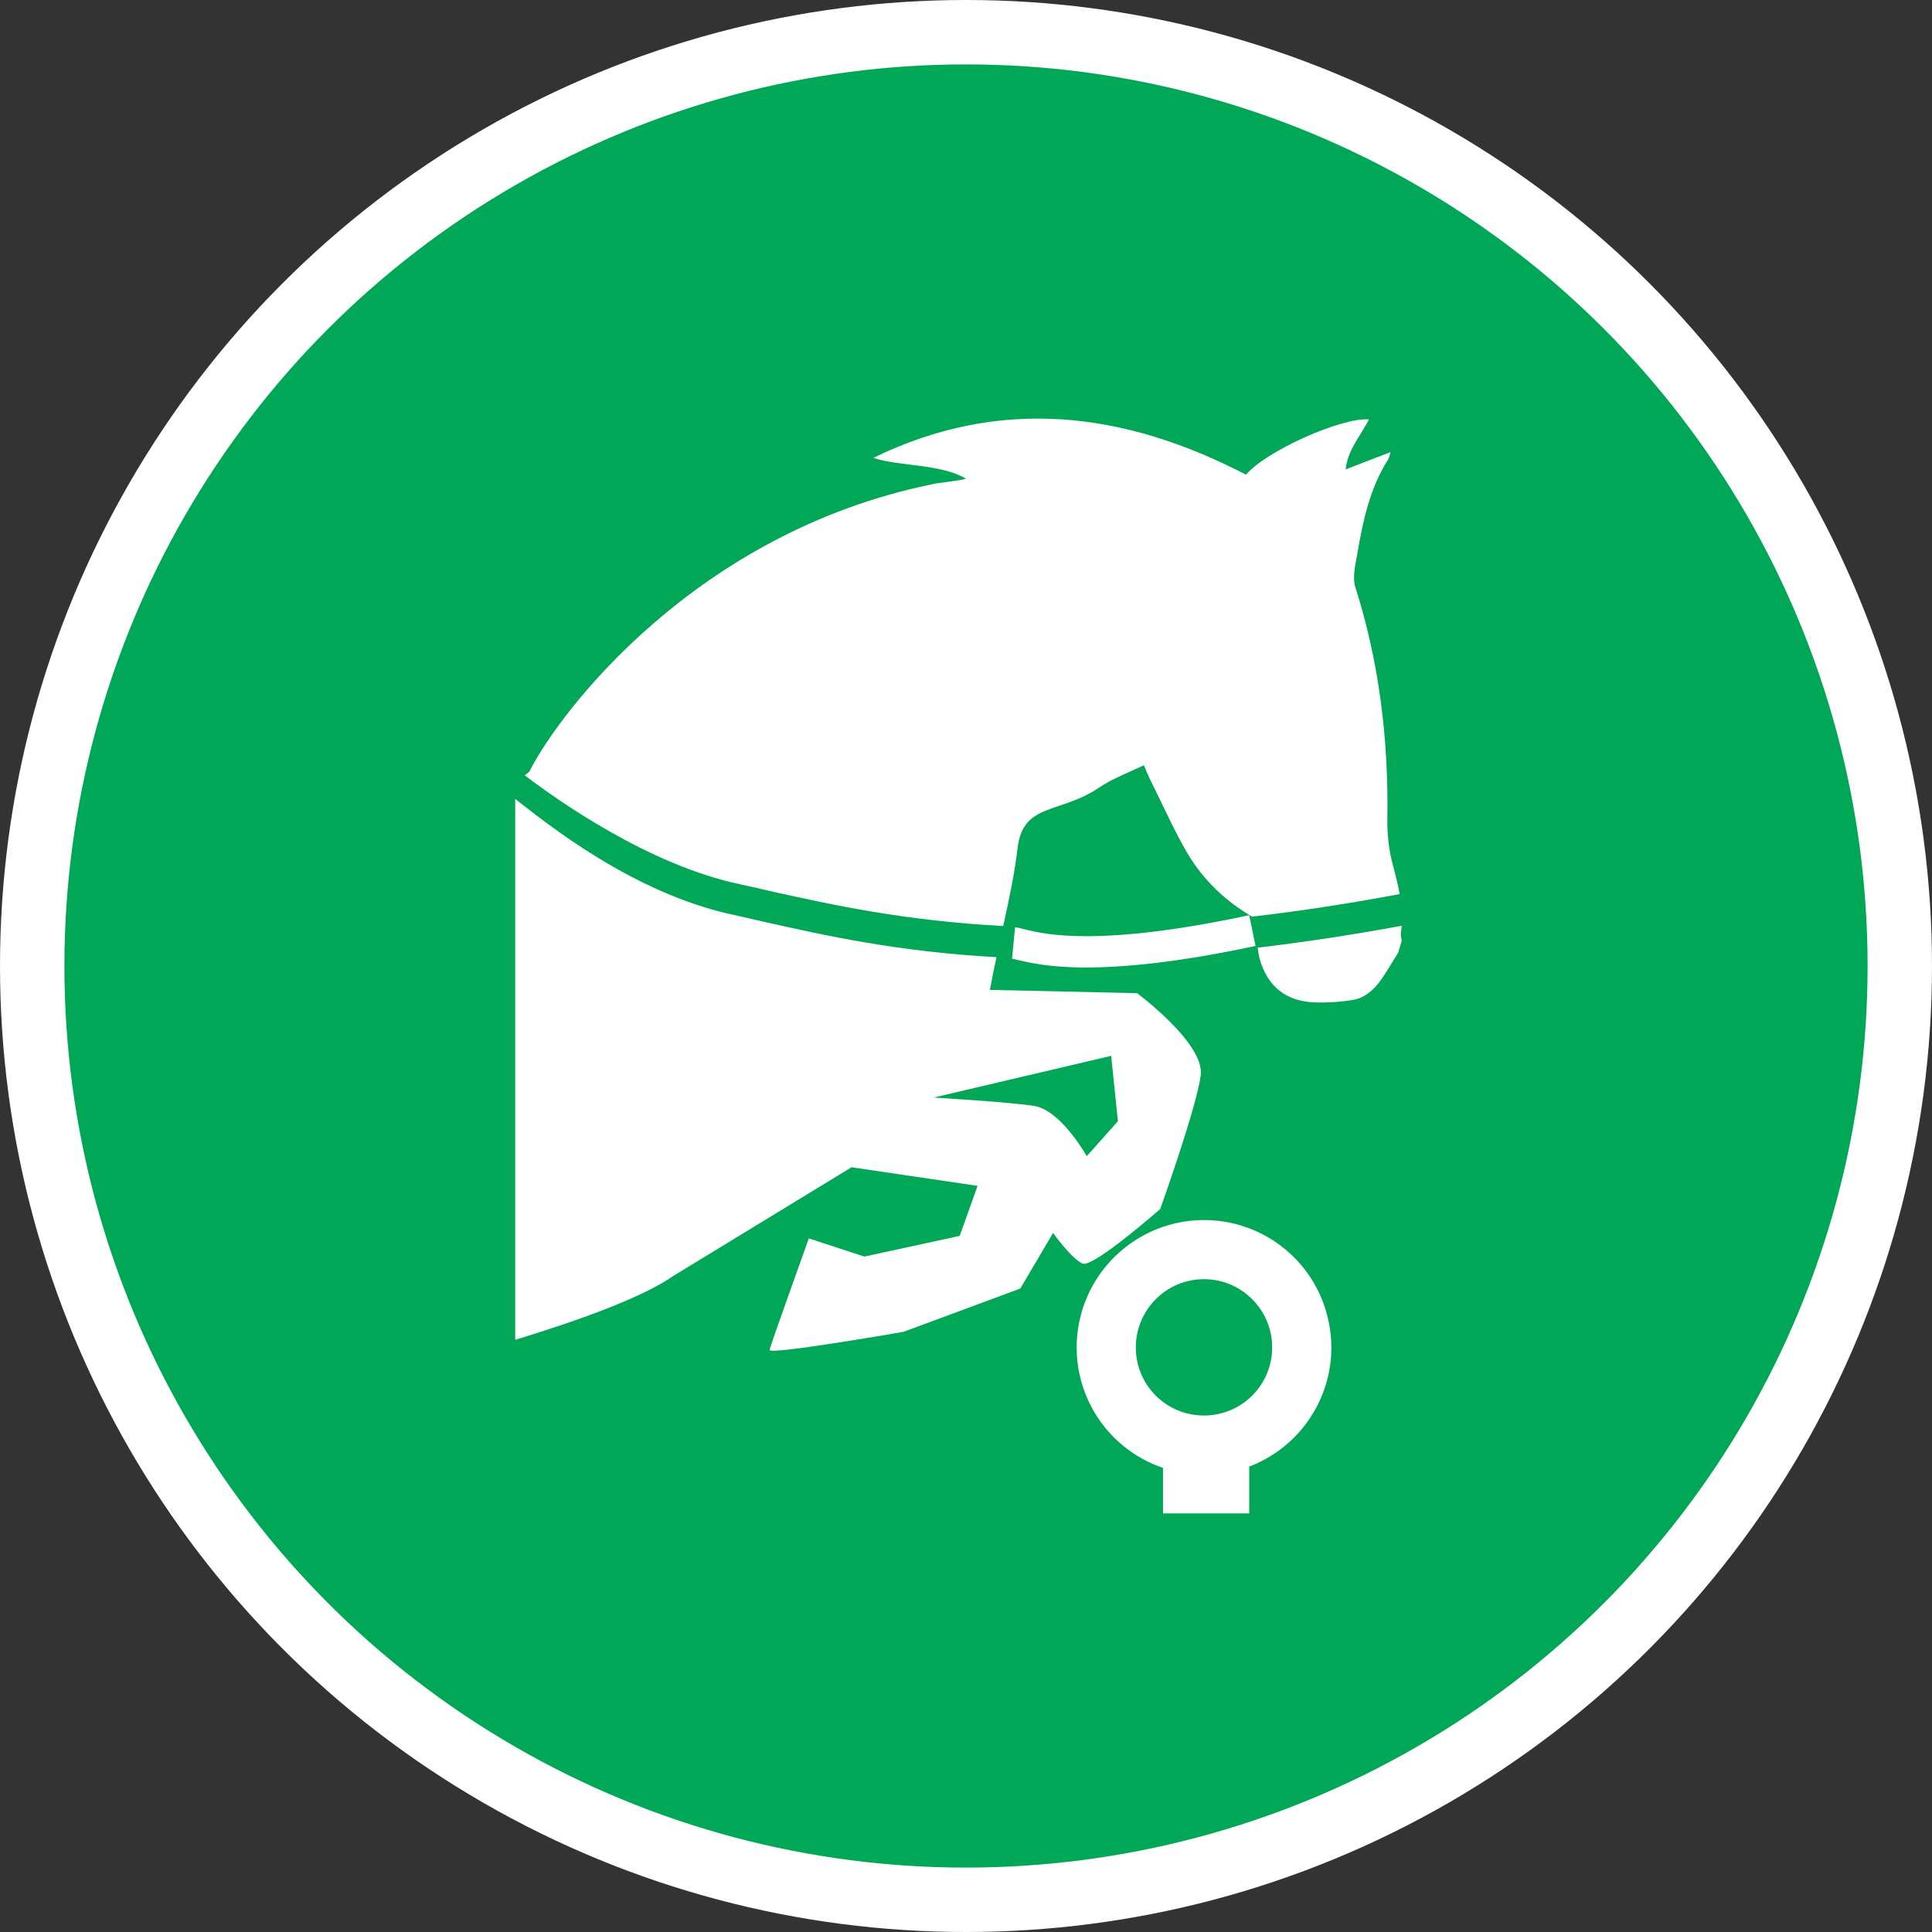 <?xml version="1.0" encoding="UTF-8" standalone="no"?>
<!-- Created with Inkscape (http://www.inkscape.org/) -->

<svg
   xmlns:dc="http://purl.org/dc/elements/1.1/"
   xmlns:cc="http://creativecommons.org/ns#"
   xmlns:rdf="http://www.w3.org/1999/02/22-rdf-syntax-ns#"
   xmlns:svg="http://www.w3.org/2000/svg"
   xmlns="http://www.w3.org/2000/svg"
   xmlns:xlink="http://www.w3.org/1999/xlink"
   xmlns:sodipodi="http://sodipodi.sourceforge.net/DTD/sodipodi-0.dtd"
   xmlns:inkscape="http://www.inkscape.org/namespaces/inkscape"
   width="30px"
   height="30px"
   version="1.1"
   id="svg8"
   inkscape:version="0.92.4 5da689c313, 2019-01-14"
   sodipodi:docname="container.svg">
  <rect width="100%" height="100%" fill="#333333" stroke="none"/>
  <defs
     id="defs2" />
  <sodipodi:namedview
     id="base"
     pagecolor="#ffffff"
     bordercolor="#666666"
     borderopacity="1.0"
     inkscape:pageopacity="0.0"
     inkscape:pageshadow="2"
     inkscape:zoom="13.049334"
     inkscape:cx="18.679046"
     inkscape:cy="12.165829"
     inkscape:document-units="px"
     inkscape:current-layer="layer1"
     showgrid="false"
     inkscape:snap-page="false"
     units="px"
     inkscape:window-width="1884"
     inkscape:window-height="1061"
     inkscape:window-x="0"
     inkscape:window-y="0"
     inkscape:window-maximized="1"
     fit-margin-top="0"
     fit-margin-left="0"
     fit-margin-right="0"
     fit-margin-bottom="0" />
    <circle
       style="color:#000000;clip-rule:nonzero;display:inline;overflow:visible;visibility:visible;opacity:1;isolation:auto;mix-blend-mode:normal;color-interpolation:sRGB;color-interpolation-filters:linearRGB;solid-color:#000000;solid-opacity:1;vector-effect:none;fill:#00a757;fill-opacity:1;fill-rule:evenodd;stroke:#ffffff;stroke-width:1;stroke-linecap:butt;stroke-linejoin:miter;stroke-miterlimit:4;stroke-dasharray:none;stroke-dashoffset:0;stroke-opacity:1;marker:none;color-rendering:auto;image-rendering:auto;shape-rendering:auto;text-rendering:auto;enable-background:accumulate"
       id="path815"
       cx="15"
       cy="15"
       r="14.5" />
<g transform="translate(8.0,6.5)"><path fill-rule="nonzero" fill="#FFFFFF" fill-opacity="1" d="M 9.656 8.922 L 7.371 8.871 C 7.402 8.703 7.438 8.531 7.473 8.363 C 5.926 8.277 4.797 8.023 3.891 7.82 C 3.719 7.781 3.551 7.742 3.395 7.707 C 1.828 7.375 0.488 6.285 0 5.906 L 0 14.305 C 1.047 13.984 1.984 13.641 2.461 13.309 C 2.461 13.309 5.223 11.625 5.223 11.625 C 5.812 11.711 7.18 11.914 7.18 11.914 L 6.902 12.691 L 5.422 13.012 L 4.559 12.73 C 4.559 12.73 3.969 14.375 3.949 14.461 C 3.926 14.547 6.031 14.18 6.031 14.18 L 7.844 13.508 L 8.352 12.645 C 8.352 12.645 8.645 13.055 8.812 13.121 C 8.98 13.184 10.016 12.273 10.016 12.273 C 10.016 12.273 10.582 10.695 10.645 10.195 C 10.707 9.699 9.656 8.922 9.656 8.922 Z M 8.875 11.453 C 8.875 11.453 8.477 10.738 8.055 10.672 C 7.633 10.609 6.496 10.543 6.496 10.543 L 9.254 9.895 L 9.359 10.91 Z M 8.875 11.453 "/>
<path fill-rule="nonzero" fill="#FFFFFF" fill-opacity="1" d="M 3.992 7.344 C 4.895 7.543 6.023 7.797 7.578 7.879 C 7.672 7.453 7.758 7.043 7.801 6.668 C 7.887 5.957 8.453 6.145 9.066 5.73 C 9.273 5.59 9.516 5.5 9.762 5.383 C 9.809 5.492 9.84 5.57 9.879 5.645 C 10.066 6.02 10.234 6.402 10.445 6.762 C 10.691 7.168 11.027 7.492 11.438 7.73 C 11.438 7.73 11.438 7.734 11.438 7.734 C 12.145 7.652 12.906 7.539 13.734 7.383 C 13.707 7.238 13.672 7.094 13.633 6.949 C 13.566 6.711 13.539 6.461 13.543 6.211 C 13.562 4.988 13.418 3.789 13.047 2.621 C 12.996 2.465 13.047 2.266 13.078 2.09 C 13.164 1.582 13.273 1.078 13.555 0.633 C 13.566 0.617 13.57 0.594 13.594 0.52 C 13.336 0.617 13.121 0.703 12.895 0.789 C 12.926 0.488 13.125 0.27 13.258 0.012 C 12.824 -0.02 11.652 0.508 11.348 0.871 C 9.461 -0.109 7.535 -0.352 5.562 0.609 C 5.938 0.742 6.617 0.699 7 0.934 C 6.891 0.969 6.551 0.996 6.473 1.02 C 2.797 1.77 0.695 4.551 0.23 5.461 C 0.227 5.477 0.215 5.488 0.203 5.496 C 0.184 5.512 0.168 5.527 0.148 5.539 C 0.641 5.914 2.066 6.93 3.488 7.23 C 3.648 7.266 3.816 7.301 3.992 7.344 Z M 3.992 7.344 "/>
<path fill-rule="nonzero" fill="#FFFFFF" fill-opacity="1" d="M 13.754 7.984 C 13.758 7.949 13.762 7.91 13.766 7.875 C 12.965 8.023 12.223 8.133 11.531 8.215 C 11.535 8.273 11.547 8.332 11.559 8.387 C 11.684 8.828 11.98 9.055 12.434 9.066 C 12.625 9.07 12.816 9.059 13.004 9.027 C 13.199 8.996 13.34 8.863 13.453 8.703 C 13.543 8.57 13.625 8.43 13.711 8.293 L 13.766 8.109 C 13.762 8.066 13.746 8.023 13.754 7.984 Z M 13.754 7.984 "/>
<path fill-rule="nonzero" fill="#FFFFFF" fill-opacity="1" d="M 11.398 16.273 C 12.297 15.93 12.82 14.992 12.637 14.051 C 12.457 13.105 11.625 12.43 10.664 12.445 C 9.703 12.461 8.891 13.168 8.742 14.117 C 8.594 15.066 9.148 15.984 10.059 16.293 L 10.059 17 L 11.398 17 Z M 9.637 14.422 C 9.637 13.84 10.109 13.363 10.695 13.363 C 11.281 13.363 11.754 13.84 11.754 14.422 C 11.754 15.008 11.281 15.48 10.695 15.48 C 10.109 15.48 9.637 15.008 9.637 14.422 Z M 9.637 14.422 "/>
<path fill-rule="nonzero" fill="#FFFFFF" fill-opacity="1" d="M 8.863 8.523 C 8.285 8.523 7.973 8.445 7.801 8.406 C 7.766 8.398 7.727 8.387 7.715 8.387 L 7.762 7.898 C 7.812 7.906 7.859 7.918 7.91 7.93 C 8.223 8.008 9.059 8.211 11.398 7.711 L 11.496 8.188 C 10.277 8.449 9.441 8.523 8.863 8.523 Z M 8.863 8.523 "/>
</g>
</svg>
